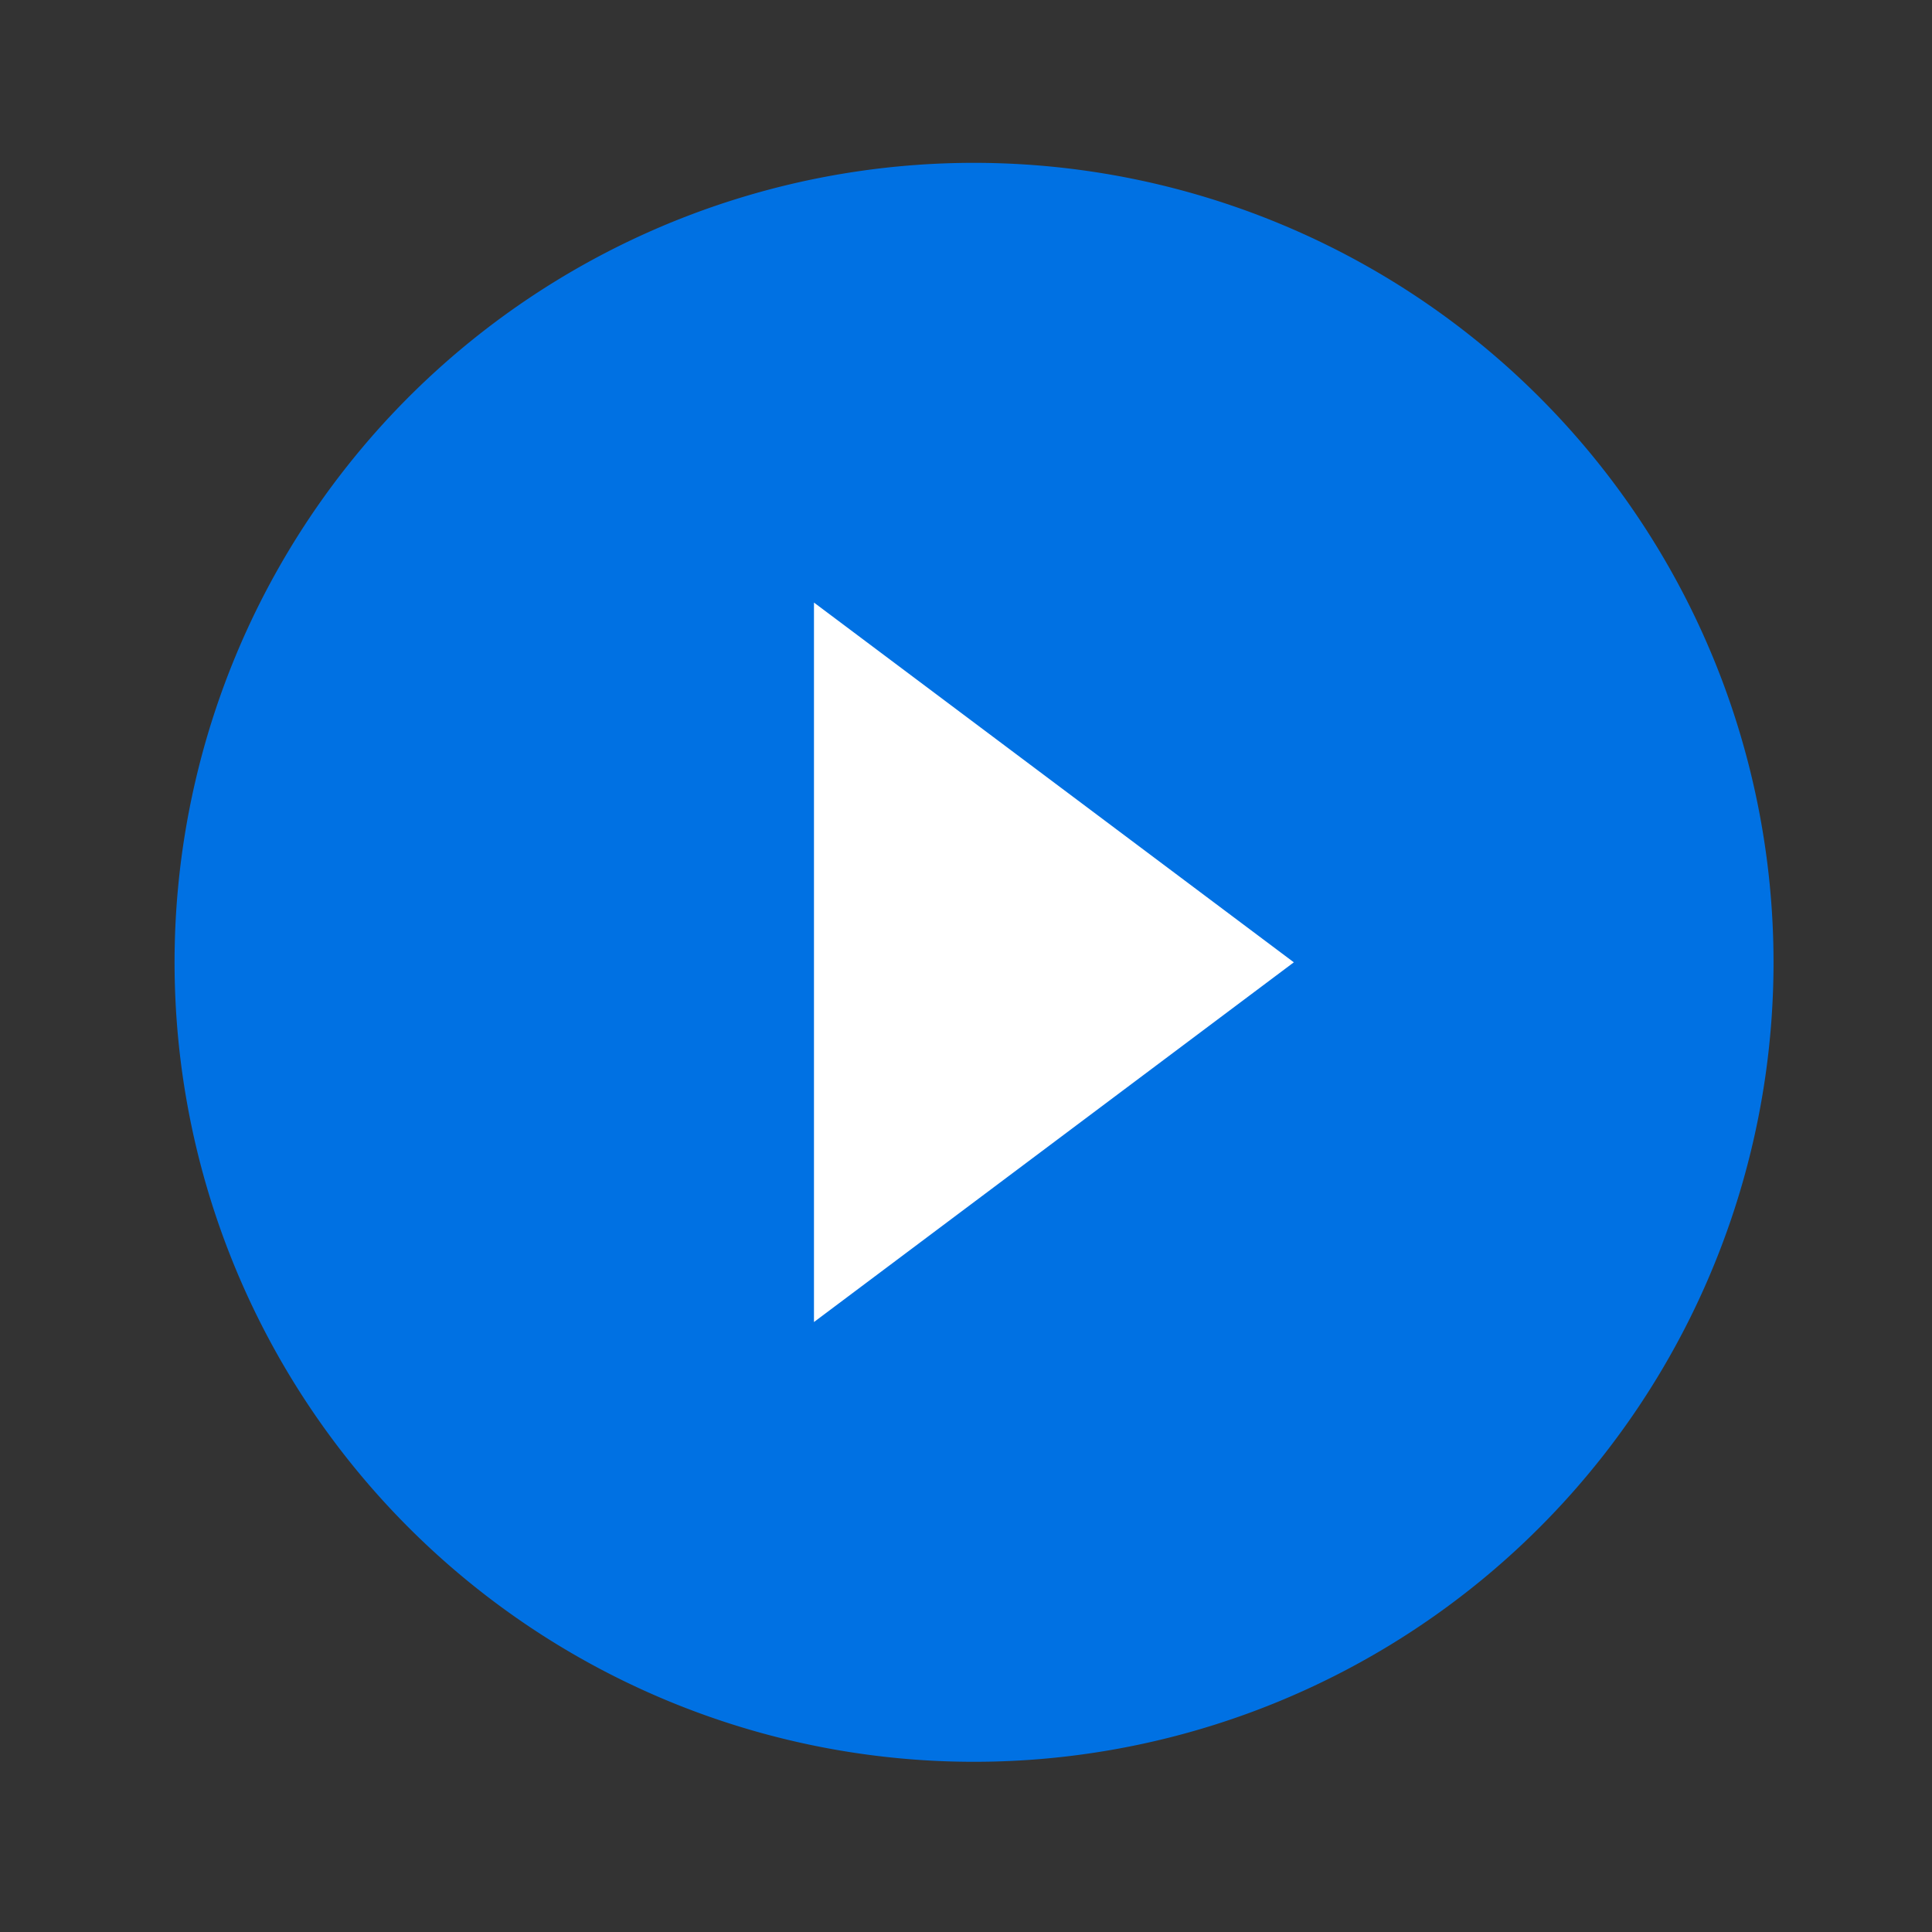 <svg xmlns="http://www.w3.org/2000/svg" width="42" height="42" viewBox="0 0 42 42">
    <rect x="0" y="0" width="42" height="42" fill="#333333" stroke="none"/>
    <g data-name="Group 21681">
        <g data-name="Group 19629">
            <ellipse data-name="Ellipse 1854" cx="10.838" cy="10.811" rx="10.838" ry="10.811" transform="translate(10.612 11.508)" style="fill:#fff"/>
            <path data-name="Path 17209" d="M0 0h42v42H0z" style="fill:none"/>
            <path data-name="Path 17210" d="M19.38 2a17.38 17.38 0 1 0 17.38 17.38A17.386 17.386 0 0 0 19.38 2zM15.9 27.2V11.559l10.432 7.821z" transform="translate(1.795 1.54)" style="fill:#0071e3"/>
        </g>
    </g>
</svg>
